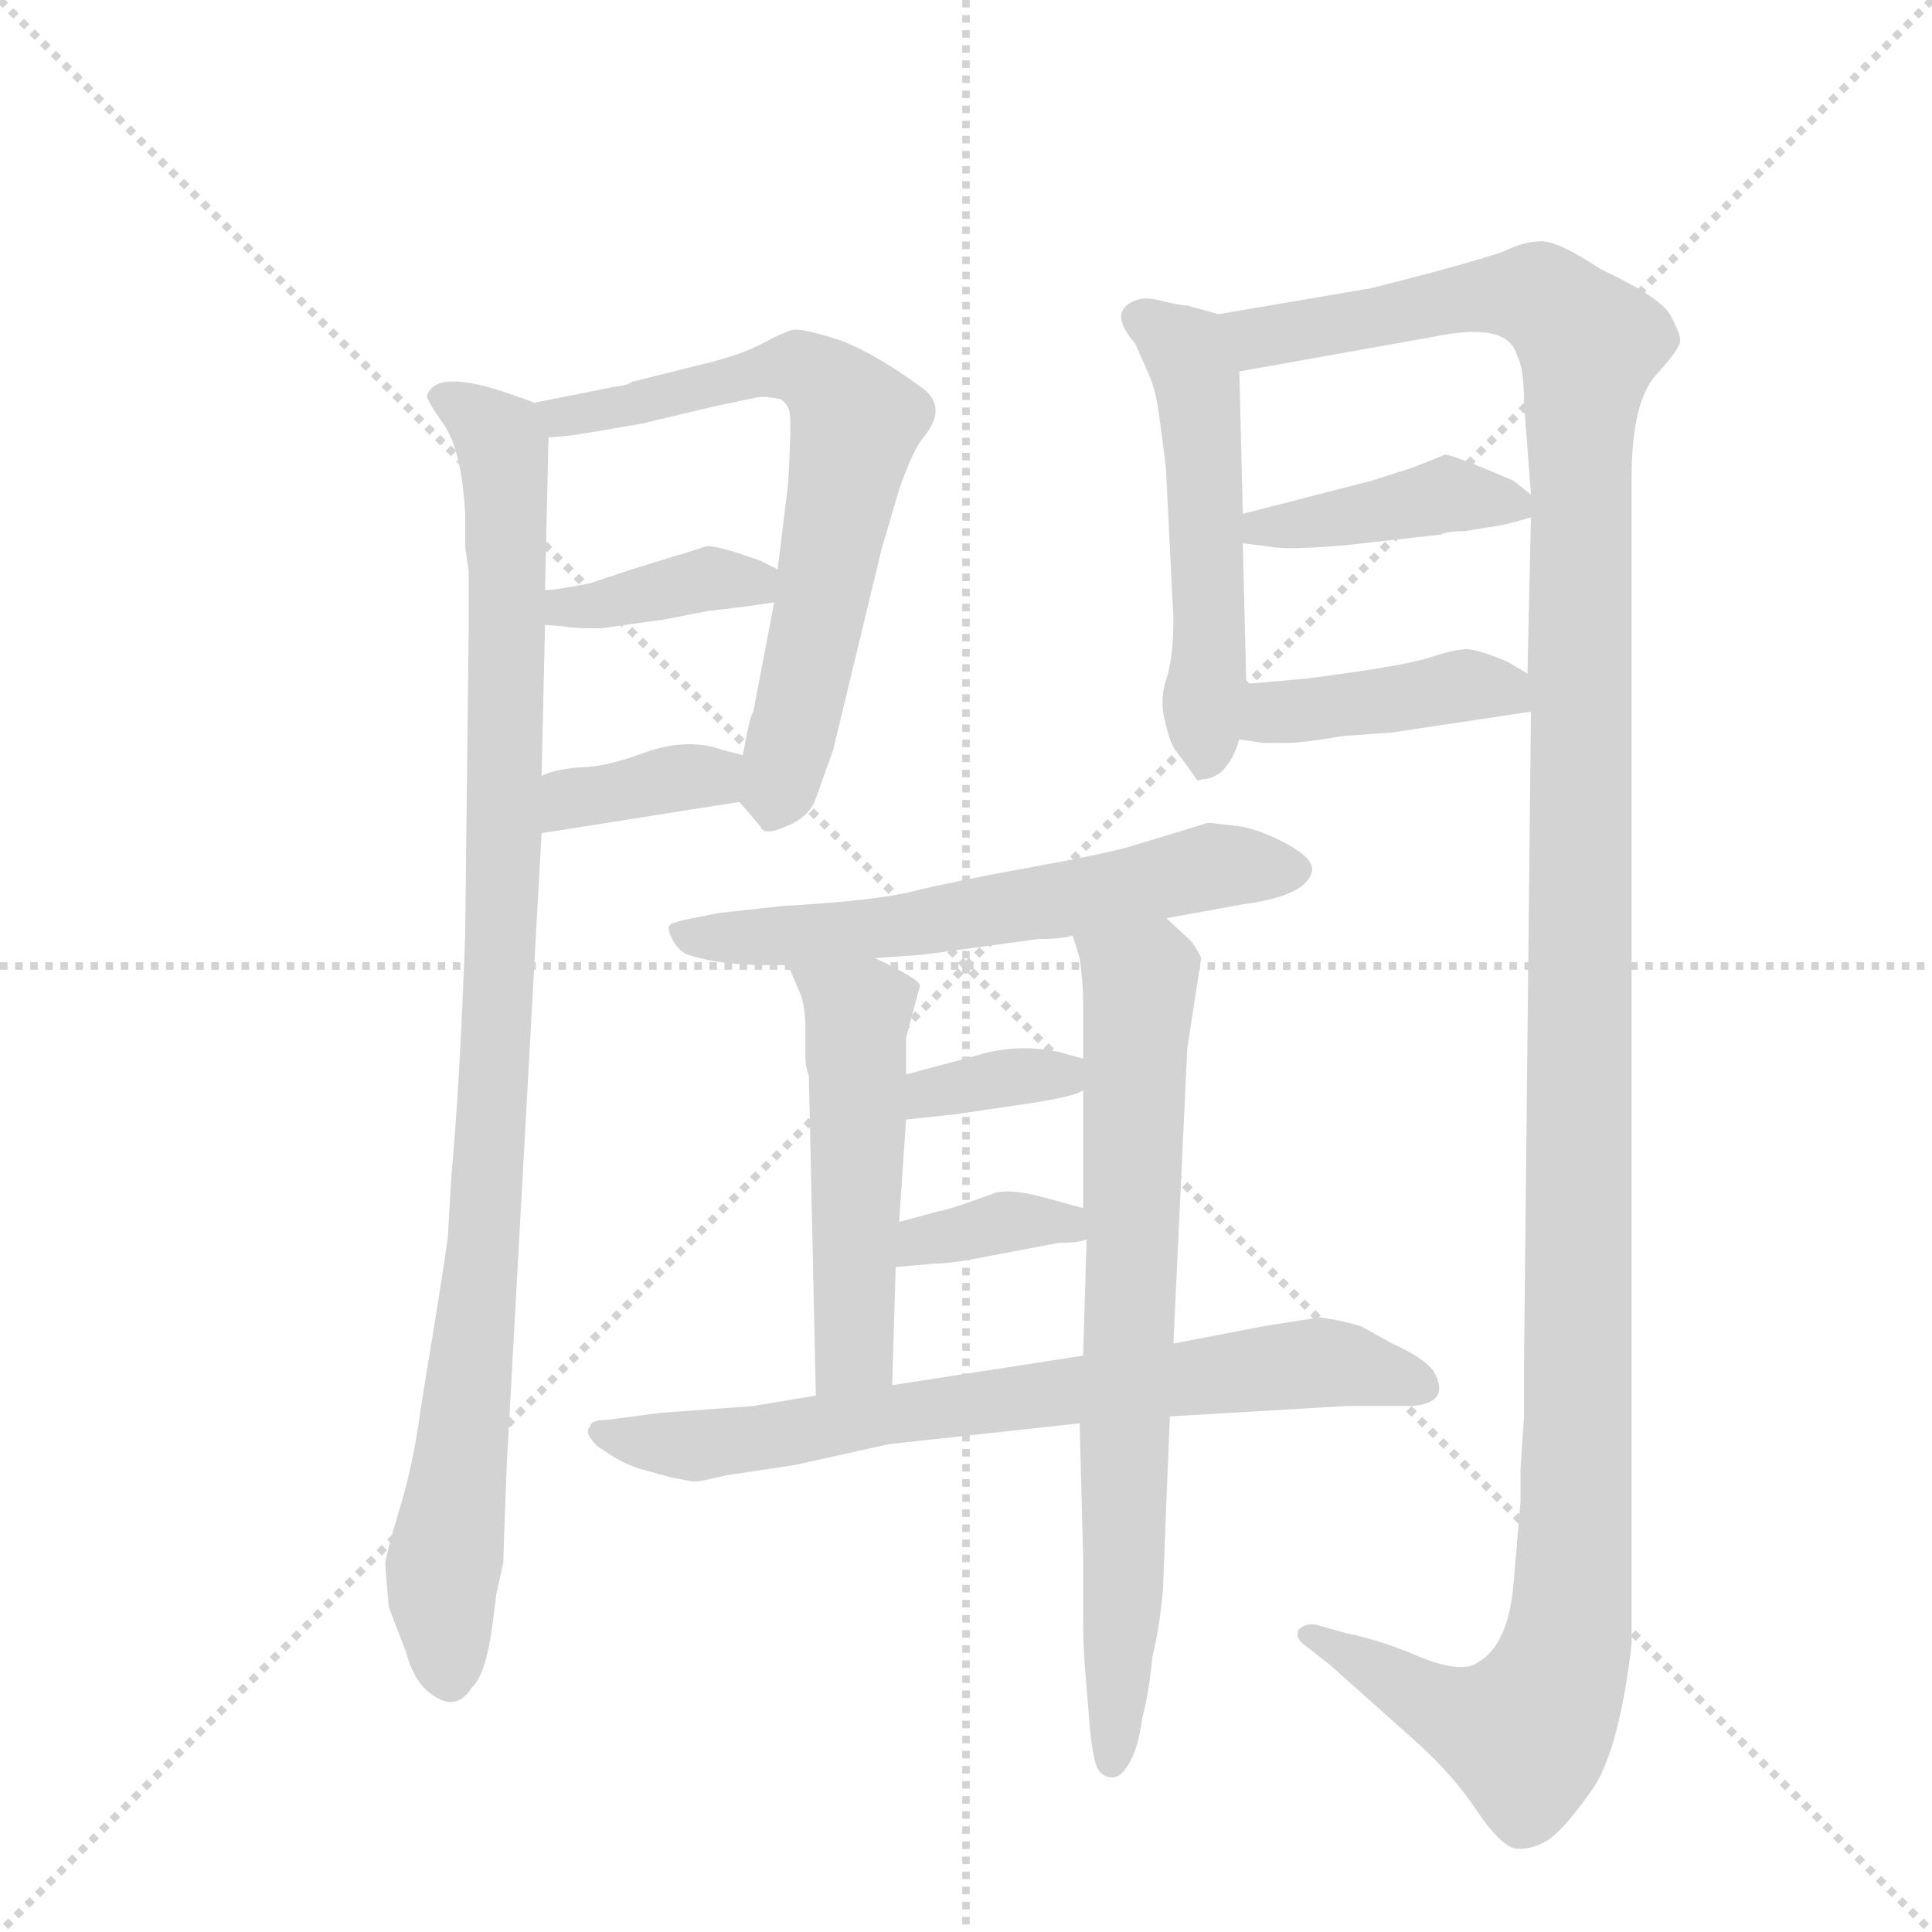 <svg version="1.1" viewBox="0 0 1024 1024" xmlns="http://www.w3.org/2000/svg">
  <g stroke="lightgray" stroke-dasharray="1,1" stroke-width="1" transform="scale(4, 4)">
    <line x1="0" y1="0" x2="256" y2="256"></line>
    <line x1="256" y1="0" x2="0" y2="256"></line>
    <line x1="128" y1="0" x2="128" y2="256"></line>
    <line x1="0" y1="128" x2="256" y2="128"></line>
  </g>
  <g transform="scale(0.92, -0.92) translate(60, -900)">
    <style type="text/css">
      
        @keyframes keyframes0 {
          from {
            stroke: blue;
            stroke-dashoffset: 1014;
            stroke-width: 128;
          }
          77% {
            animation-timing-function: step-end;
            stroke: blue;
            stroke-dashoffset: 0;
            stroke-width: 128;
          }
          to {
            stroke: black;
            stroke-width: 1024;
          }
        }
        #make-me-a-hanzi-animation-0 {
          animation: keyframes0 1.075s both;
          animation-delay: 0s;
          animation-timing-function: linear;
        }
      
        @keyframes keyframes1 {
          from {
            stroke: blue;
            stroke-dashoffset: 676;
            stroke-width: 128;
          }
          69% {
            animation-timing-function: step-end;
            stroke: blue;
            stroke-dashoffset: 0;
            stroke-width: 128;
          }
          to {
            stroke: black;
            stroke-width: 1024;
          }
        }
        #make-me-a-hanzi-animation-1 {
          animation: keyframes1 0.8s both;
          animation-delay: 1.075s;
          animation-timing-function: linear;
        }
      
        @keyframes keyframes2 {
          from {
            stroke: blue;
            stroke-dashoffset: 382;
            stroke-width: 128;
          }
          55% {
            animation-timing-function: step-end;
            stroke: blue;
            stroke-dashoffset: 0;
            stroke-width: 128;
          }
          to {
            stroke: black;
            stroke-width: 1024;
          }
        }
        #make-me-a-hanzi-animation-2 {
          animation: keyframes2 0.561s both;
          animation-delay: 1.875s;
          animation-timing-function: linear;
        }
      
        @keyframes keyframes3 {
          from {
            stroke: blue;
            stroke-dashoffset: 368;
            stroke-width: 128;
          }
          55% {
            animation-timing-function: step-end;
            stroke: blue;
            stroke-dashoffset: 0;
            stroke-width: 128;
          }
          to {
            stroke: black;
            stroke-width: 1024;
          }
        }
        #make-me-a-hanzi-animation-3 {
          animation: keyframes3 0.549s both;
          animation-delay: 2.436s;
          animation-timing-function: linear;
        }
      
        @keyframes keyframes4 {
          from {
            stroke: blue;
            stroke-dashoffset: 525;
            stroke-width: 128;
          }
          63% {
            animation-timing-function: step-end;
            stroke: blue;
            stroke-dashoffset: 0;
            stroke-width: 128;
          }
          to {
            stroke: black;
            stroke-width: 1024;
          }
        }
        #make-me-a-hanzi-animation-4 {
          animation: keyframes4 0.677s both;
          animation-delay: 2.986s;
          animation-timing-function: linear;
        }
      
        @keyframes keyframes5 {
          from {
            stroke: blue;
            stroke-dashoffset: 1422;
            stroke-width: 128;
          }
          82% {
            animation-timing-function: step-end;
            stroke: blue;
            stroke-dashoffset: 0;
            stroke-width: 128;
          }
          to {
            stroke: black;
            stroke-width: 1024;
          }
        }
        #make-me-a-hanzi-animation-5 {
          animation: keyframes5 1.407s both;
          animation-delay: 3.663s;
          animation-timing-function: linear;
        }
      
        @keyframes keyframes6 {
          from {
            stroke: blue;
            stroke-dashoffset: 411;
            stroke-width: 128;
          }
          57% {
            animation-timing-function: step-end;
            stroke: blue;
            stroke-dashoffset: 0;
            stroke-width: 128;
          }
          to {
            stroke: black;
            stroke-width: 1024;
          }
        }
        #make-me-a-hanzi-animation-6 {
          animation: keyframes6 0.584s both;
          animation-delay: 5.07s;
          animation-timing-function: linear;
        }
      
        @keyframes keyframes7 {
          from {
            stroke: blue;
            stroke-dashoffset: 416;
            stroke-width: 128;
          }
          58% {
            animation-timing-function: step-end;
            stroke: blue;
            stroke-dashoffset: 0;
            stroke-width: 128;
          }
          to {
            stroke: black;
            stroke-width: 1024;
          }
        }
        #make-me-a-hanzi-animation-7 {
          animation: keyframes7 0.589s both;
          animation-delay: 5.655s;
          animation-timing-function: linear;
        }
      
        @keyframes keyframes8 {
          from {
            stroke: blue;
            stroke-dashoffset: 614;
            stroke-width: 128;
          }
          67% {
            animation-timing-function: step-end;
            stroke: blue;
            stroke-dashoffset: 0;
            stroke-width: 128;
          }
          to {
            stroke: black;
            stroke-width: 1024;
          }
        }
        #make-me-a-hanzi-animation-8 {
          animation: keyframes8 0.75s both;
          animation-delay: 6.243s;
          animation-timing-function: linear;
        }
      
        @keyframes keyframes9 {
          from {
            stroke: blue;
            stroke-dashoffset: 514;
            stroke-width: 128;
          }
          63% {
            animation-timing-function: step-end;
            stroke: blue;
            stroke-dashoffset: 0;
            stroke-width: 128;
          }
          to {
            stroke: black;
            stroke-width: 1024;
          }
        }
        #make-me-a-hanzi-animation-9 {
          animation: keyframes9 0.668s both;
          animation-delay: 6.993s;
          animation-timing-function: linear;
        }
      
        @keyframes keyframes10 {
          from {
            stroke: blue;
            stroke-dashoffset: 743;
            stroke-width: 128;
          }
          71% {
            animation-timing-function: step-end;
            stroke: blue;
            stroke-dashoffset: 0;
            stroke-width: 128;
          }
          to {
            stroke: black;
            stroke-width: 1024;
          }
        }
        #make-me-a-hanzi-animation-10 {
          animation: keyframes10 0.855s both;
          animation-delay: 7.661s;
          animation-timing-function: linear;
        }
      
        @keyframes keyframes11 {
          from {
            stroke: blue;
            stroke-dashoffset: 351;
            stroke-width: 128;
          }
          53% {
            animation-timing-function: step-end;
            stroke: blue;
            stroke-dashoffset: 0;
            stroke-width: 128;
          }
          to {
            stroke: black;
            stroke-width: 1024;
          }
        }
        #make-me-a-hanzi-animation-11 {
          animation: keyframes11 0.536s both;
          animation-delay: 8.516s;
          animation-timing-function: linear;
        }
      
        @keyframes keyframes12 {
          from {
            stroke: blue;
            stroke-dashoffset: 362;
            stroke-width: 128;
          }
          54% {
            animation-timing-function: step-end;
            stroke: blue;
            stroke-dashoffset: 0;
            stroke-width: 128;
          }
          to {
            stroke: black;
            stroke-width: 1024;
          }
        }
        #make-me-a-hanzi-animation-12 {
          animation: keyframes12 0.545s both;
          animation-delay: 9.051s;
          animation-timing-function: linear;
        }
      
        @keyframes keyframes13 {
          from {
            stroke: blue;
            stroke-dashoffset: 731;
            stroke-width: 128;
          }
          70% {
            animation-timing-function: step-end;
            stroke: blue;
            stroke-dashoffset: 0;
            stroke-width: 128;
          }
          to {
            stroke: black;
            stroke-width: 1024;
          }
        }
        #make-me-a-hanzi-animation-13 {
          animation: keyframes13 0.845s both;
          animation-delay: 9.596s;
          animation-timing-function: linear;
        }
      
    </style>
    
      <path d="M 210 571 Q 210 569 210 566 L 210 537 L 208 362 Q 205 276 200 222 L 198 187 Q 194 159 186 111 L 182 86 Q 178 56 170 30 Q 162 3 162 -1 Q 162 -4 164 -26 L 174 -52 Q 178 -67 186 -74 Q 202 -88 212 -72 Q 220 -65 224 -34 L 226 -18 L 230 0 Q 230 6 232 57 L 252 420 L 252 453 L 254 540 L 254 560 L 256 648 C 256 665 256 665 248 668 L 234 673 Q 191 688 186 672 Q 186 669 196 655 Q 206 640 208 604 L 208 585 L 210 571 Z" fill="lightgray"></path>
    
      <path d="M 366 438 L 378 424 Q 380 418 393 424 Q 406 429 410 440 L 420 468 L 448 584 L 458 618 Q 466 641 472 648 Q 486 665 472 676 Q 445 696 424 704 Q 402 711 397 710 Q 392 709 379 702 Q 366 695 340 689 L 304 680 Q 302 678 293 677 L 248 668 C 219 662 226 645 256 648 L 268 649 Q 276 650 310 656 L 352 666 L 376 671 Q 380 672 390 670 Q 394 667 395 662 Q 396 656 394 621 L 388 572 L 386 553 L 374 490 Q 372 488 368 465 C 363 441 363 441 366 438 Z" fill="lightgray"></path>
    
      <path d="M 254 540 L 266 539 Q 270 538 286 538 L 322 543 L 348 548 Q 374 551 386 553 C 416 558 415 559 388 572 L 378 577 Q 350 587 346 585 Q 334 581 330 580 L 304 572 L 280 564 Q 260 560 254 560 C 224 558 224 542 254 540 Z" fill="lightgray"></path>
    
      <path d="M 252 420 L 366 438 C 396 443 397 458 368 465 L 356 468 Q 337 475 313 467 Q 289 458 275 458 Q 260 457 252 453 C 224 442 222 415 252 420 Z" fill="lightgray"></path>
    
      <path d="M 642 719 L 624 724 Q 620 724 608 727 Q 596 730 589 724 Q 581 717 594 702 L 602 684 Q 606 675 608 659 L 610 644 Q 612 630 612 624 L 616 544 Q 616 521 612 509 Q 608 497 611 485 Q 614 472 617 468 Q 620 464 623 460 Q 626 456 628 453 Q 630 449 632 451 Q 647 451 654 474 L 658 506 L 656 587 L 656 604 L 654 686 C 653 716 653 716 642 719 Z" fill="lightgray"></path>
    
      <path d="M 816 54 L 816 35 L 812 -12 Q 809 -48 791 -58 Q 782 -64 759 -55 Q 736 -45 716 -41 L 698 -36 Q 692 -35 688 -39 Q 686 -44 692 -48 L 706 -59 L 752 -100 Q 776 -121 790 -142 Q 804 -163 813 -165 Q 822 -166 832 -160 Q 842 -153 858 -130 Q 873 -107 880 -47 Q 880 -38 880 28 L 880 625 Q 880 668 894 684 Q 908 699 908 704 Q 908 708 902 719 Q 896 729 862 745 Q 838 761 828 761 Q 818 761 806 755 Q 782 747 730 734 L 642 719 C 612 714 624 681 654 686 L 766 706 Q 809 715 814 695 Q 818 688 818 668 L 822 615 L 822 602 L 820 512 L 822 490 L 818 116 L 818 84 L 816 54 Z" fill="lightgray"></path>
    
      <path d="M 822 615 L 812 623 Q 775 639 772 638 Q 768 636 752 630 L 730 623 L 656 604 C 627 597 626 591 656 587 L 672 585 Q 682 583 716 586 L 770 592 Q 774 594 784 594 L 796 596 Q 806 597 822 602 C 834 606 834 606 822 615 Z" fill="lightgray"></path>
    
      <path d="M 654 474 L 668 472 L 682 472 Q 690 472 714 476 L 742 478 L 822 490 C 850 494 846 497 820 512 L 808 519 Q 791 526 785 526 Q 778 526 763 521 Q 747 516 692 509 L 658 506 C 628 503 624 478 654 474 Z" fill="lightgray"></path>
    
      <path d="M 636 426 L 590 412 Q 576 408 532 400 Q 488 392 466 386.5 Q 444 381 390 378 L 354 374 L 334 370 Q 326 368 326 367 Q 324 366 327 359.5 Q 330 353 336 350 Q 355 344 380 344 L 394 344 L 444 348 L 472 350 L 538 359 Q 552 359 558 361 L 612 371 L 656 379 Q 694 384 696 399 Q 696 406 681 414 Q 666 422 654 424 L 636 426 Z" fill="lightgray"></path>
    
      <path d="M 394 344 L 400 330 Q 404 322 404 307 L 404 290 Q 404 286 406 280 L 410 96 C 411 66 453 72 454 102 L 456 170 L 458 196 L 462 255 L 462 281 L 462 302 L 470 332 Q 470 336 444 348 C 417 361 382 372 394 344 Z" fill="lightgray"></path>
    
      <path d="M 562 80 L 564 3 L 564 -34 Q 564 -52 566 -72 L 568 -97 Q 570 -116 573 -120 Q 576 -124 581 -124 Q 586 -124 591 -115 Q 596 -106 598 -90 Q 602 -75 604 -54 Q 608 -38 610 -16 L 612 36 L 614 84 L 616 126 L 624 296 L 632 348 Q 630 353 626 358 L 612 371 C 590 391 550 390 558 361 L 562 348 Q 564 334 564 322 L 564 290 L 564 272 L 564 204 L 566 186 L 564 119 L 562 80 Z" fill="lightgray"></path>
    
      <path d="M 462 255 L 490 258 L 524 263 Q 560 268 564 272 C 586 284 586 284 564 290 L 550 294 Q 526 299 503 292 L 462 281 C 433 273 432 252 462 255 Z" fill="lightgray"></path>
    
      <path d="M 550 184 Q 562 184 566 186 C 595 195 593 196 564 204 L 542 210 Q 524 215 514 213 L 500 208 Q 486 203 480 202 L 458 196 C 429 188 426 167 456 170 L 478 172 Q 488 172 508 176 L 550 184 Z" fill="lightgray"></path>
    
      <path d="M 410 96 L 374 90 L 320 86 L 290 82 Q 280 82 280 78 Q 276 75 284 67 Q 298 57 308 54 L 326 49 Q 336 47 339 46.5 Q 342 46 358 50 L 398 56 L 452 68 L 562 80 L 614 84 L 716 90 L 754 90 Q 776 92 766 110 Q 760 118 742 126 L 724 136 Q 710 140 700 141 L 668 136 L 658 134 L 616 126 L 564 119 L 454 102 L 410 96 Z" fill="lightgray"></path>
    
    
      <clipPath id="make-me-a-hanzi-clip-0">
        <path d="M 210 571 Q 210 569 210 566 L 210 537 L 208 362 Q 205 276 200 222 L 198 187 Q 194 159 186 111 L 182 86 Q 178 56 170 30 Q 162 3 162 -1 Q 162 -4 164 -26 L 174 -52 Q 178 -67 186 -74 Q 202 -88 212 -72 Q 220 -65 224 -34 L 226 -18 L 230 0 Q 230 6 232 57 L 252 420 L 252 453 L 254 540 L 254 560 L 256 648 C 256 665 256 665 248 668 L 234 673 Q 191 688 186 672 Q 186 669 196 655 Q 206 640 208 604 L 208 585 L 210 571 Z"></path>
      </clipPath>
      <path clip-path="url(#make-me-a-hanzi-clip-0)" d="M 193 671 L 228 647 L 233 568 L 221 208 L 194 -15 L 198 -66" fill="none" id="make-me-a-hanzi-animation-0" stroke-dasharray="886 1772" stroke-linecap="round"></path>
    
      <clipPath id="make-me-a-hanzi-clip-1">
        <path d="M 366 438 L 378 424 Q 380 418 393 424 Q 406 429 410 440 L 420 468 L 448 584 L 458 618 Q 466 641 472 648 Q 486 665 472 676 Q 445 696 424 704 Q 402 711 397 710 Q 392 709 379 702 Q 366 695 340 689 L 304 680 Q 302 678 293 677 L 248 668 C 219 662 226 645 256 648 L 268 649 Q 276 650 310 656 L 352 666 L 376 671 Q 380 672 390 670 Q 394 667 395 662 Q 396 656 394 621 L 388 572 L 386 553 L 374 490 Q 372 488 368 465 C 363 441 363 441 366 438 Z"></path>
      </clipPath>
      <path clip-path="url(#make-me-a-hanzi-clip-1)" d="M 256 666 L 263 660 L 298 664 L 400 689 L 433 657 L 386 437" fill="none" id="make-me-a-hanzi-animation-1" stroke-dasharray="548 1096" stroke-linecap="round"></path>
    
      <clipPath id="make-me-a-hanzi-clip-2">
        <path d="M 254 540 L 266 539 Q 270 538 286 538 L 322 543 L 348 548 Q 374 551 386 553 C 416 558 415 559 388 572 L 378 577 Q 350 587 346 585 Q 334 581 330 580 L 304 572 L 280 564 Q 260 560 254 560 C 224 558 224 542 254 540 Z"></path>
      </clipPath>
      <path clip-path="url(#make-me-a-hanzi-clip-2)" d="M 259 555 L 280 550 L 346 566 L 366 566 L 380 558" fill="none" id="make-me-a-hanzi-animation-2" stroke-dasharray="254 508" stroke-linecap="round"></path>
    
      <clipPath id="make-me-a-hanzi-clip-3">
        <path d="M 252 420 L 366 438 C 396 443 397 458 368 465 L 356 468 Q 337 475 313 467 Q 289 458 275 458 Q 260 457 252 453 C 224 442 222 415 252 420 Z"></path>
      </clipPath>
      <path clip-path="url(#make-me-a-hanzi-clip-3)" d="M 258 426 L 270 440 L 350 452 L 360 459" fill="none" id="make-me-a-hanzi-animation-3" stroke-dasharray="240 480" stroke-linecap="round"></path>
    
      <clipPath id="make-me-a-hanzi-clip-4">
        <path d="M 642 719 L 624 724 Q 620 724 608 727 Q 596 730 589 724 Q 581 717 594 702 L 602 684 Q 606 675 608 659 L 610 644 Q 612 630 612 624 L 616 544 Q 616 521 612 509 Q 608 497 611 485 Q 614 472 617 468 Q 620 464 623 460 Q 626 456 628 453 Q 630 449 632 451 Q 647 451 654 474 L 658 506 L 656 587 L 656 604 L 654 686 C 653 716 653 716 642 719 Z"></path>
      </clipPath>
      <path clip-path="url(#make-me-a-hanzi-clip-4)" d="M 597 716 L 623 699 L 630 679 L 637 526 L 634 462" fill="none" id="make-me-a-hanzi-animation-4" stroke-dasharray="397 794" stroke-linecap="round"></path>
    
      <clipPath id="make-me-a-hanzi-clip-5">
        <path d="M 816 54 L 816 35 L 812 -12 Q 809 -48 791 -58 Q 782 -64 759 -55 Q 736 -45 716 -41 L 698 -36 Q 692 -35 688 -39 Q 686 -44 692 -48 L 706 -59 L 752 -100 Q 776 -121 790 -142 Q 804 -163 813 -165 Q 822 -166 832 -160 Q 842 -153 858 -130 Q 873 -107 880 -47 Q 880 -38 880 28 L 880 625 Q 880 668 894 684 Q 908 699 908 704 Q 908 708 902 719 Q 896 729 862 745 Q 838 761 828 761 Q 818 761 806 755 Q 782 747 730 734 L 642 719 C 612 714 624 681 654 686 L 766 706 Q 809 715 814 695 Q 818 688 818 668 L 822 615 L 822 602 L 820 512 L 822 490 L 818 116 L 818 84 L 816 54 Z"></path>
      </clipPath>
      <path clip-path="url(#make-me-a-hanzi-clip-5)" d="M 650 716 L 672 706 L 780 728 L 822 730 L 838 722 L 856 701 L 850 650 L 850 130 L 842 -52 L 819 -99 L 775 -86 L 694 -42" fill="none" id="make-me-a-hanzi-animation-5" stroke-dasharray="1294 2588" stroke-linecap="round"></path>
    
      <clipPath id="make-me-a-hanzi-clip-6">
        <path d="M 822 615 L 812 623 Q 775 639 772 638 Q 768 636 752 630 L 730 623 L 656 604 C 627 597 626 591 656 587 L 672 585 Q 682 583 716 586 L 770 592 Q 774 594 784 594 L 796 596 Q 806 597 822 602 C 834 606 834 606 822 615 Z"></path>
      </clipPath>
      <path clip-path="url(#make-me-a-hanzi-clip-6)" d="M 661 591 L 667 597 L 774 614 L 812 609" fill="none" id="make-me-a-hanzi-animation-6" stroke-dasharray="283 566" stroke-linecap="round"></path>
    
      <clipPath id="make-me-a-hanzi-clip-7">
        <path d="M 654 474 L 668 472 L 682 472 Q 690 472 714 476 L 742 478 L 822 490 C 850 494 846 497 820 512 L 808 519 Q 791 526 785 526 Q 778 526 763 521 Q 747 516 692 509 L 658 506 C 628 503 624 478 654 474 Z"></path>
      </clipPath>
      <path clip-path="url(#make-me-a-hanzi-clip-7)" d="M 662 478 L 675 489 L 783 505 L 805 503 L 814 495" fill="none" id="make-me-a-hanzi-animation-7" stroke-dasharray="288 576" stroke-linecap="round"></path>
    
      <clipPath id="make-me-a-hanzi-clip-8">
        <path d="M 636 426 L 590 412 Q 576 408 532 400 Q 488 392 466 386.5 Q 444 381 390 378 L 354 374 L 334 370 Q 326 368 326 367 Q 324 366 327 359.5 Q 330 353 336 350 Q 355 344 380 344 L 394 344 L 444 348 L 472 350 L 538 359 Q 552 359 558 361 L 612 371 L 656 379 Q 694 384 696 399 Q 696 406 681 414 Q 666 422 654 424 L 636 426 Z"></path>
      </clipPath>
      <path clip-path="url(#make-me-a-hanzi-clip-8)" d="M 332 364 L 359 359 L 450 365 L 637 401 L 686 399" fill="none" id="make-me-a-hanzi-animation-8" stroke-dasharray="486 972" stroke-linecap="round"></path>
    
      <clipPath id="make-me-a-hanzi-clip-9">
        <path d="M 394 344 L 400 330 Q 404 322 404 307 L 404 290 Q 404 286 406 280 L 410 96 C 411 66 453 72 454 102 L 456 170 L 458 196 L 462 255 L 462 281 L 462 302 L 470 332 Q 470 336 444 348 C 417 361 382 372 394 344 Z"></path>
      </clipPath>
      <path clip-path="url(#make-me-a-hanzi-clip-9)" d="M 401 339 L 434 316 L 432 122 L 416 104" fill="none" id="make-me-a-hanzi-animation-9" stroke-dasharray="386 772" stroke-linecap="round"></path>
    
      <clipPath id="make-me-a-hanzi-clip-10">
        <path d="M 562 80 L 564 3 L 564 -34 Q 564 -52 566 -72 L 568 -97 Q 570 -116 573 -120 Q 576 -124 581 -124 Q 586 -124 591 -115 Q 596 -106 598 -90 Q 602 -75 604 -54 Q 608 -38 610 -16 L 612 36 L 614 84 L 616 126 L 624 296 L 632 348 Q 630 353 626 358 L 612 371 C 590 391 550 390 558 361 L 562 348 Q 564 334 564 322 L 564 290 L 564 272 L 564 204 L 566 186 L 564 119 L 562 80 Z"></path>
      </clipPath>
      <path clip-path="url(#make-me-a-hanzi-clip-10)" d="M 566 356 L 597 335 L 581 -114" fill="none" id="make-me-a-hanzi-animation-10" stroke-dasharray="615 1230" stroke-linecap="round"></path>
    
      <clipPath id="make-me-a-hanzi-clip-11">
        <path d="M 462 255 L 490 258 L 524 263 Q 560 268 564 272 C 586 284 586 284 564 290 L 550 294 Q 526 299 503 292 L 462 281 C 433 273 432 252 462 255 Z"></path>
      </clipPath>
      <path clip-path="url(#make-me-a-hanzi-clip-11)" d="M 468 262 L 476 271 L 514 279 L 558 277" fill="none" id="make-me-a-hanzi-animation-11" stroke-dasharray="223 446" stroke-linecap="round"></path>
    
      <clipPath id="make-me-a-hanzi-clip-12">
        <path d="M 550 184 Q 562 184 566 186 C 595 195 593 196 564 204 L 542 210 Q 524 215 514 213 L 500 208 Q 486 203 480 202 L 458 196 C 429 188 426 167 456 170 L 478 172 Q 488 172 508 176 L 550 184 Z"></path>
      </clipPath>
      <path clip-path="url(#make-me-a-hanzi-clip-12)" d="M 461 176 L 471 185 L 520 196 L 562 190" fill="none" id="make-me-a-hanzi-animation-12" stroke-dasharray="234 468" stroke-linecap="round"></path>
    
      <clipPath id="make-me-a-hanzi-clip-13">
        <path d="M 410 96 L 374 90 L 320 86 L 290 82 Q 280 82 280 78 Q 276 75 284 67 Q 298 57 308 54 L 326 49 Q 336 47 339 46.5 Q 342 46 358 50 L 398 56 L 452 68 L 562 80 L 614 84 L 716 90 L 754 90 Q 776 92 766 110 Q 760 118 742 126 L 724 136 Q 710 140 700 141 L 668 136 L 658 134 L 616 126 L 564 119 L 454 102 L 410 96 Z"></path>
      </clipPath>
      <path clip-path="url(#make-me-a-hanzi-clip-13)" d="M 287 74 L 362 69 L 512 94 L 699 115 L 757 102" fill="none" id="make-me-a-hanzi-animation-13" stroke-dasharray="603 1206" stroke-linecap="round"></path>
    
  </g>
</svg>
